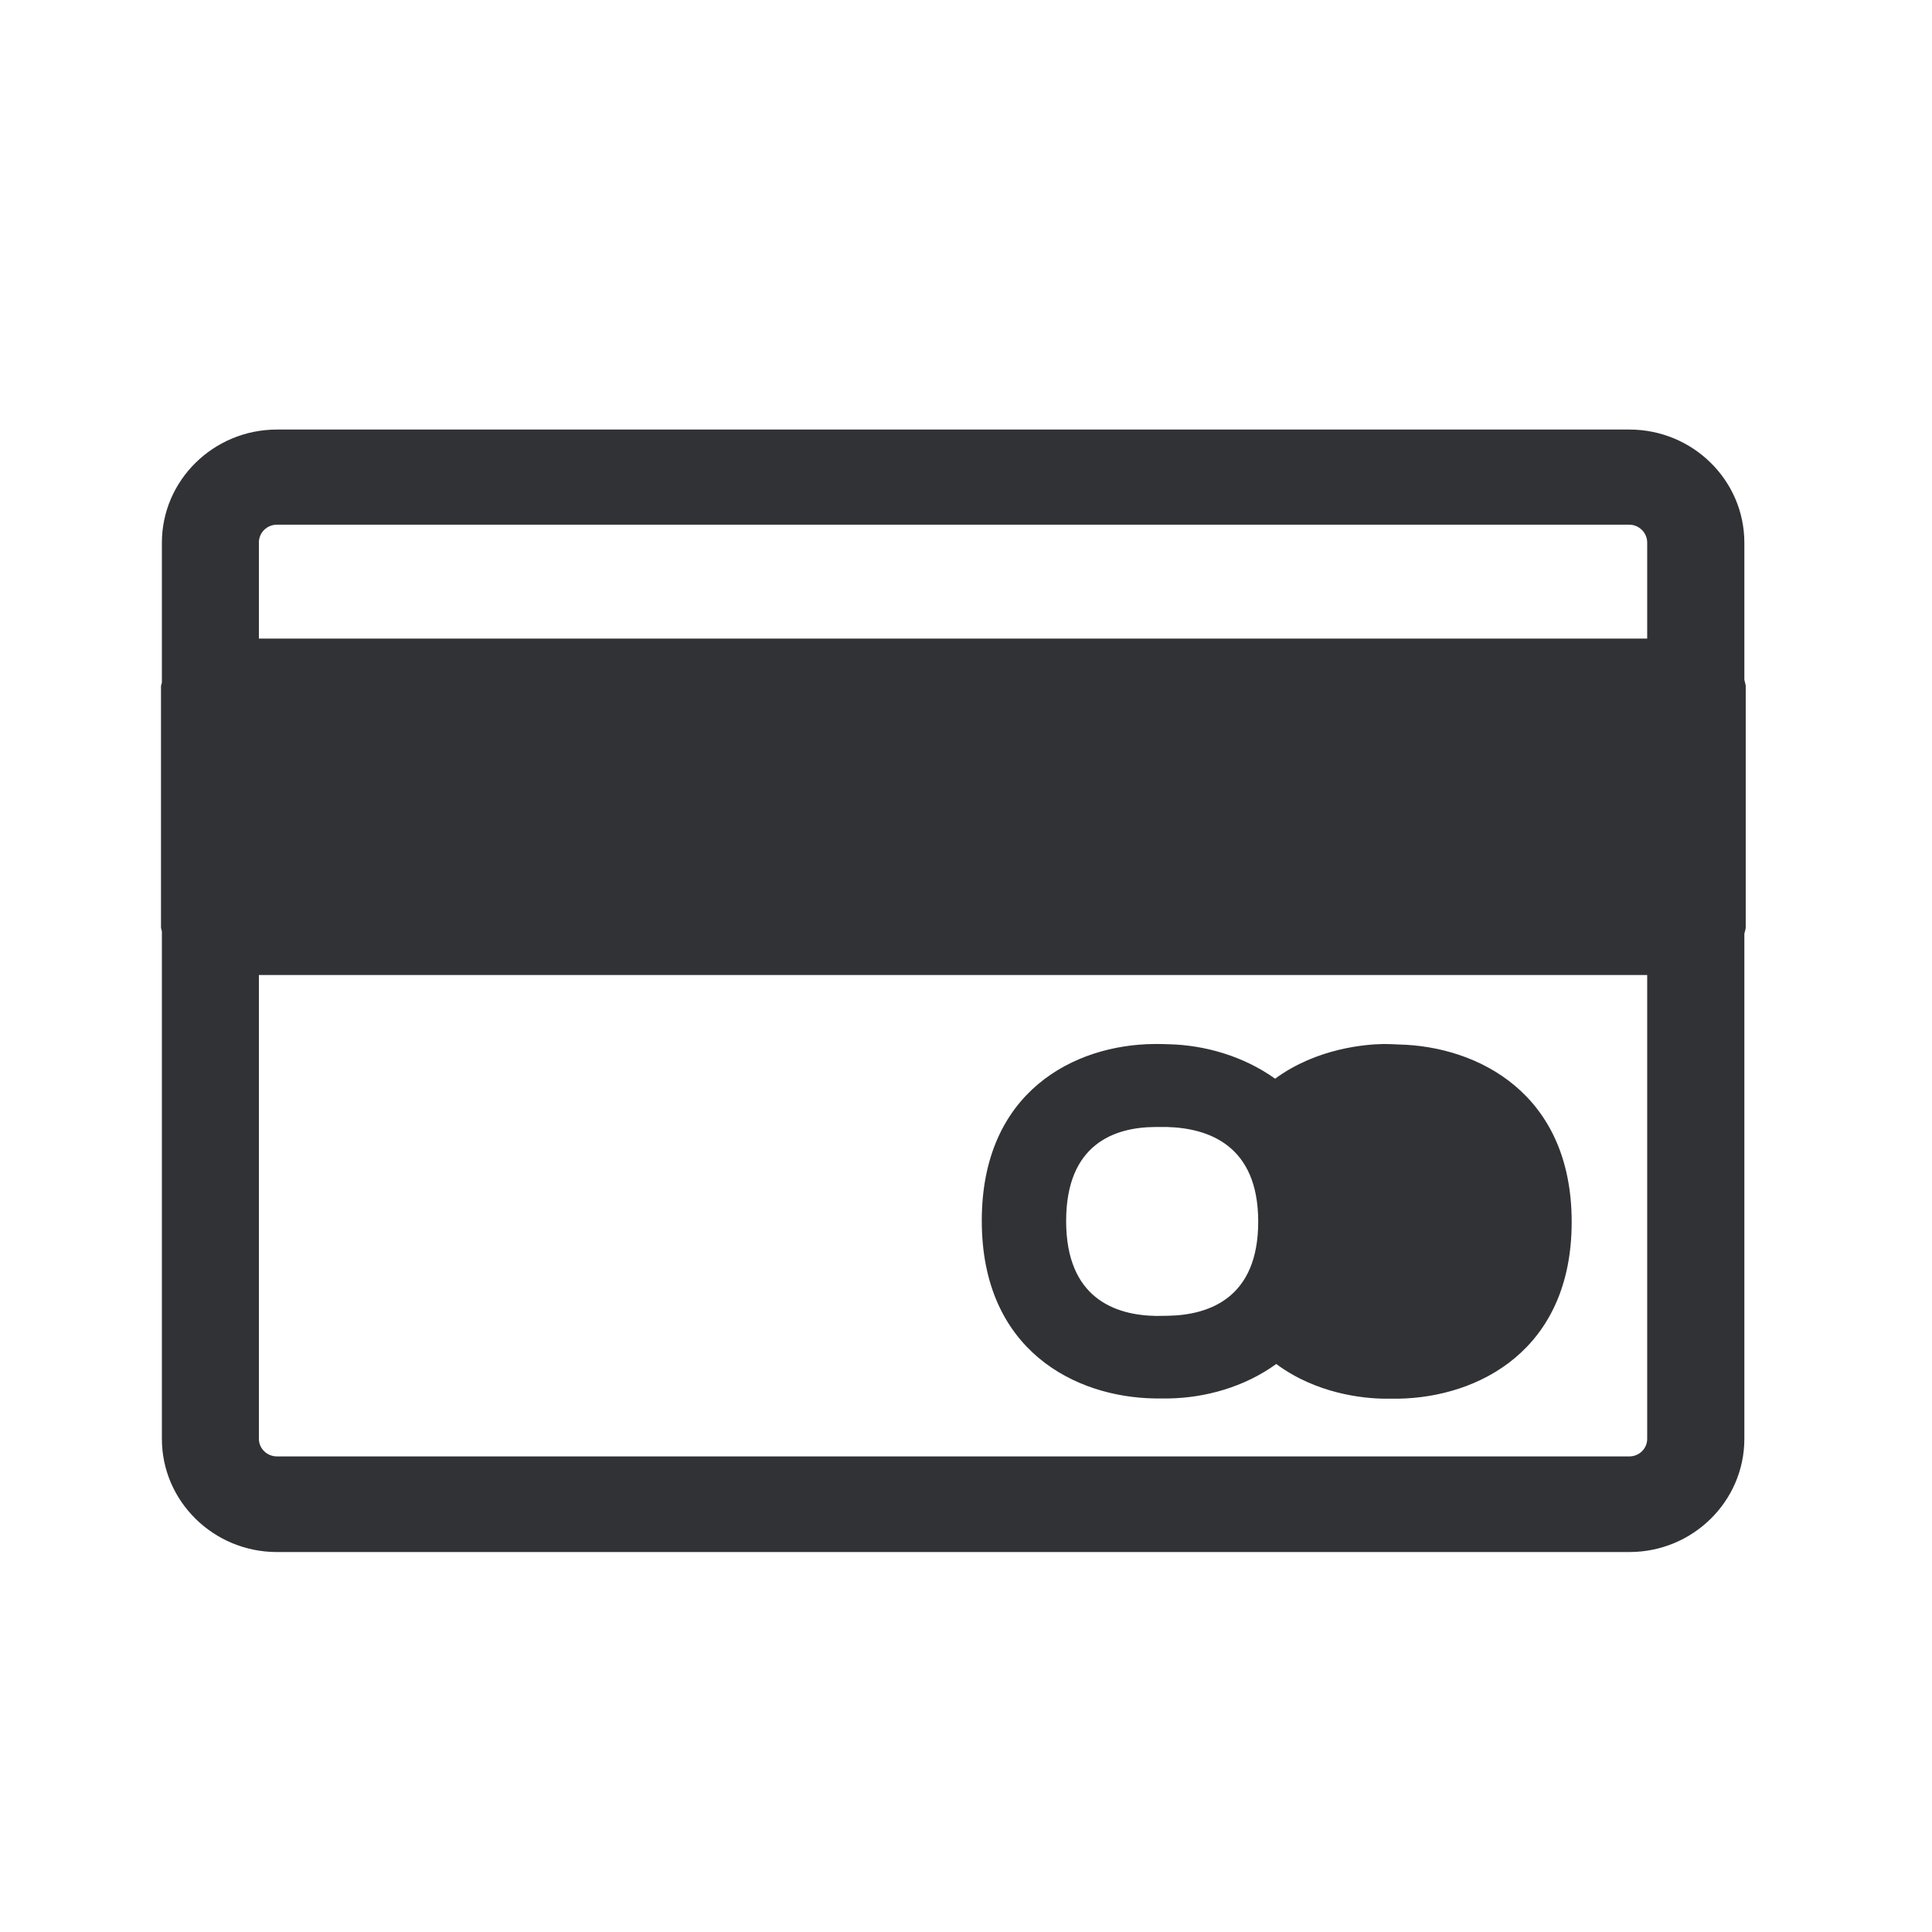 <svg width="24" height="24" viewBox="0 0 24 24" fill="none" xmlns="http://www.w3.org/2000/svg">
<path fill-rule="evenodd" clip-rule="evenodd" d="M21.686 11.518V8.527C21.686 8.509 21.681 8.493 21.677 8.477C21.674 8.466 21.671 8.456 21.669 8.445V6.742C21.669 5.966 21.028 5.336 20.241 5.336H3.44C2.653 5.336 2.011 5.966 2.011 6.742V8.479C2.01 8.484 2.008 8.489 2.007 8.495C2.003 8.505 2 8.516 2 8.527V11.518C2 11.53 2.003 11.54 2.006 11.55L2.006 11.55L2.006 11.55C2.008 11.556 2.01 11.562 2.011 11.569V17.874C2.011 18.65 2.653 19.28 3.44 19.28H20.241C21.028 19.28 21.669 18.65 21.669 17.874V11.602C21.671 11.59 21.674 11.577 21.678 11.565C21.682 11.549 21.686 11.534 21.686 11.518ZM3.44 6.518C3.317 6.518 3.216 6.616 3.216 6.739V7.933H20.462V6.739C20.462 6.619 20.361 6.518 20.241 6.518H3.44ZM20.241 18.092C20.364 18.092 20.462 17.994 20.462 17.874V12.112H3.216V17.874C3.216 17.994 3.317 18.092 3.44 18.092H20.241ZM14.507 16.345C15.02 16.336 15.63 16.126 15.63 15.176C15.63 14.227 15.014 14.014 14.496 14H14.35C13.846 14.003 13.244 14.21 13.244 15.168C13.244 16.129 13.854 16.339 14.364 16.347L14.507 16.345ZM19.524 15.179C19.524 13.588 18.364 12.997 17.375 12.975C17.319 12.972 17.252 12.969 17.19 12.969C16.975 12.972 16.361 13.017 15.84 13.4C15.445 13.118 14.966 12.983 14.521 12.972C14.465 12.969 14.4 12.969 14.336 12.969C13.35 12.978 12.196 13.557 12.196 15.165C12.196 16.773 13.356 17.358 14.347 17.372H14.521C14.975 17.364 15.459 17.23 15.854 16.944C16.353 17.314 16.93 17.372 17.199 17.375H17.372C18.364 17.358 19.524 16.773 19.524 15.179Z" fill="#313235"/>
</svg>

